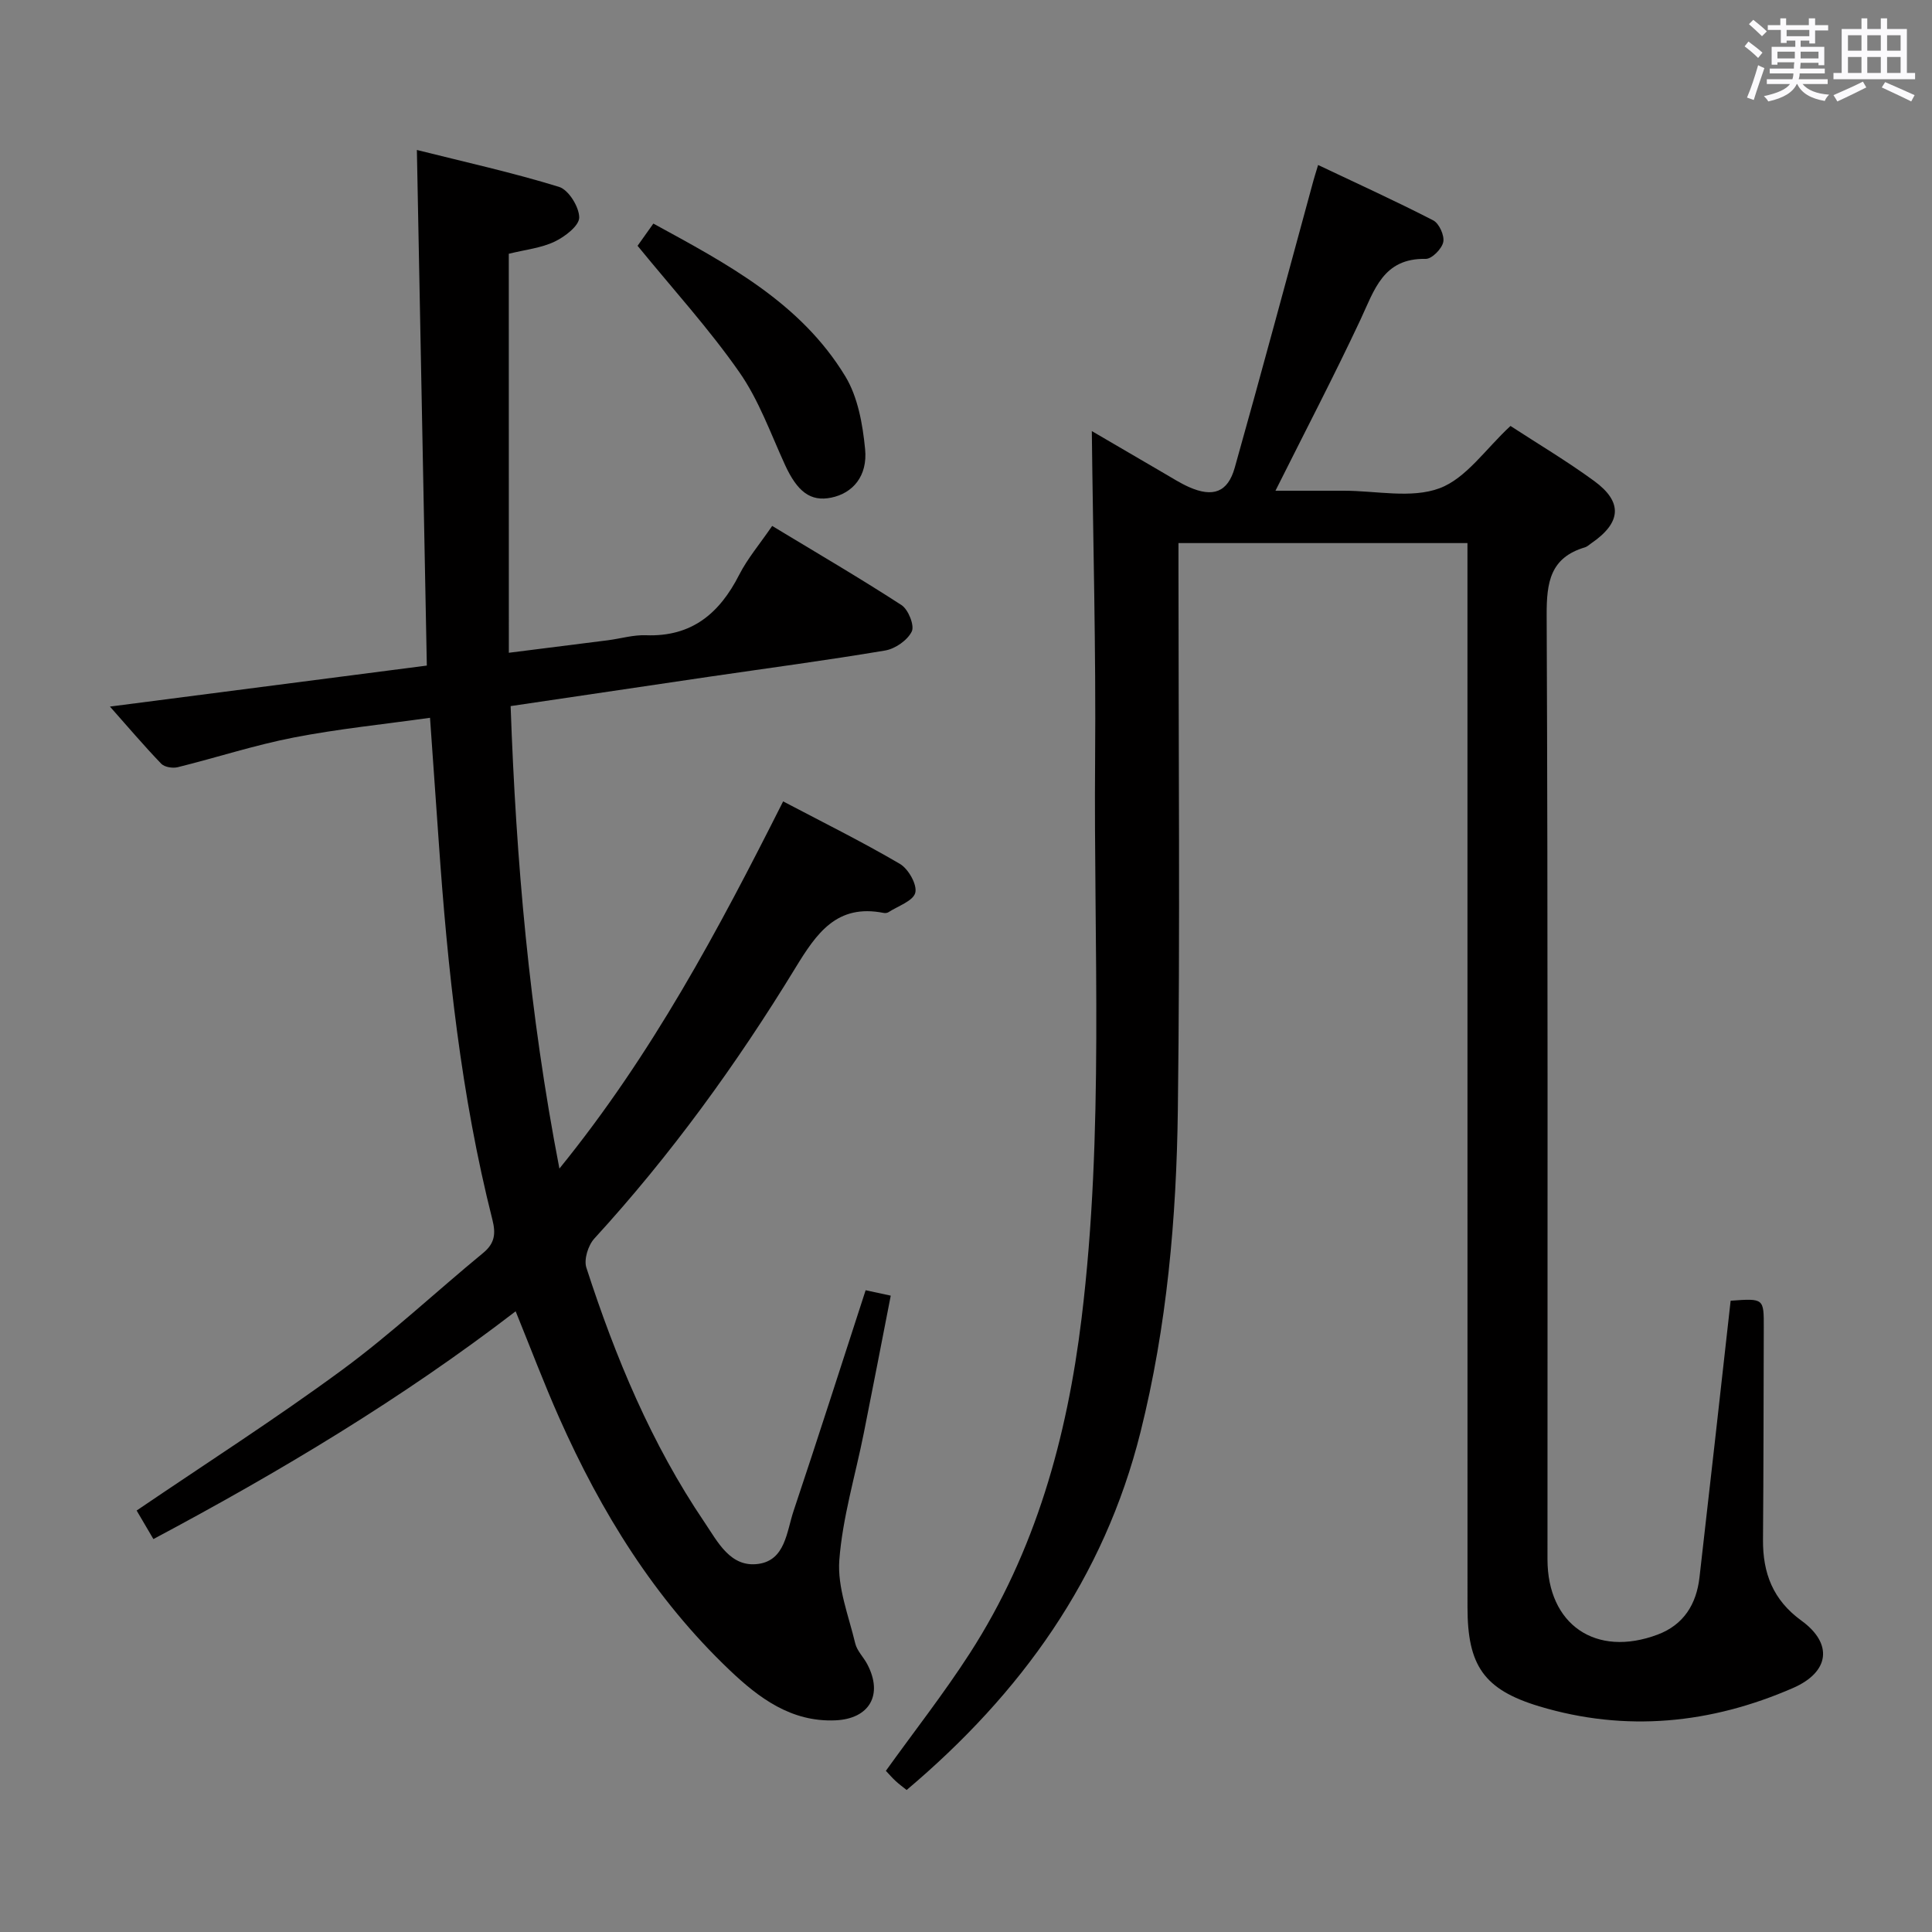<svg enable-background="new 0 0 400 400" viewBox="0 0 400 400" xmlns="http://www.w3.org/2000/svg"><rect x="0" y="0" width="400" height="400" fill="#808080" stroke="none"/><path d="m361.2 9.6.8-1c.9.7 1.9 1.4 2.9 2.3l-.9 1.1c-1-1-2-1.8-2.8-2.4zm.5 10.6c.9-2.1 1.6-4.3 2.3-6.7.4.2.8.4 1.3.6-.7 2.1-1.5 4.3-2.2 6.6zm.4-15.2.9-.9c1 .8 2 1.6 2.8 2.4l-1 1c-.9-.9-1.8-1.7-2.7-2.5zm12.5-1.2h1.2v1.4h2.7v1.1h-2.7v2.7h-1.2v-.6h-1.8v1.3h4.9v3.8h-1.2v-.5h-3.7c0 .4-.1.9-.1 1.2h5.1v1h-5.2c0 .5-.1.9-.2 1.2h6v1h-5.2c1.1 1.3 2.9 2 5.5 2.2-.4.4-.7.8-.9 1.3-2.9-.5-4.8-1.6-5.7-3.5h-.1c-.8 1.7-2.7 2.9-5.9 3.6-.2-.4-.6-.8-.9-1.1 2.8-.6 4.6-1.4 5.4-2.5h-4.8v-1h5.3c.1-.3.2-.7.2-1.2h-4.9v-1h5c0-.4 0-.8.1-1.3h-3.5v.5h-1.2v-3.7h4.9v-1.3h-1.8v.5h-1.2v-2.7h-2.7v-1h2.6v-1.4h1.2v1.4h4.7v-1.4zm-6.6 8.3h3.6c0-.4 0-.9 0-1.4h-3.6zm1.9-4.6h4.7v-1.3h-4.7zm6.6 3.2h-3.7v1.4h3.7z" fill="#fbfafc"/><path d="m385.3 3.8h1.3v2.2h2.8v-2.2h1.3v2.2h4.1v9.1h1.7v1.3h-16.9v-1.3h1.7v-9.1h4.1v-2.2zm.4 13.1.7 1.2c-1.8.9-3.8 1.9-6 2.9-.2-.4-.5-.8-.8-1.3 2.3-1 4.3-1.9 6.1-2.8zm-3.1-6.4h2.8v-3.2h-2.8zm0 4.6h2.8v-3.3h-2.8zm4-4.6h2.8v-3.2h-2.8zm0 4.6h2.8v-3.3h-2.8zm3.7 1.9c2.1.9 4.1 1.8 6.1 2.7l-.7 1.3c-2.2-1.1-4.2-2-6.1-2.9zm3.2-9.7h-2.8v3.2h2.8v-3.1zm-2.8 7.8h2.8v-3.3h-2.8z" fill="#fbfafc"/><g fill="#010000"><path d="m358.31 269.3c6.89-.5 6.88-.5 6.86 5.6-.05 14.63-.04 29.25-.16 43.88-.05 6.92 2.05 12.47 7.96 16.76 6.57 4.77 5.84 10.63-1.74 13.94-17 7.41-34.62 9.19-52.54 3.8-11.48-3.46-14.86-8.46-14.86-20.5-.01-71.32-.01-142.65-.01-213.97 0-1.98 0-3.97 0-6.37-19.95 0-39.64 0-59.83 0v5.41c0 37.33.35 74.66-.13 111.98-.29 22.42-2.25 44.75-7.73 66.67-7.56 30.25-24.72 54.09-48.42 74.1-.8-.64-1.57-1.2-2.26-1.84-.73-.67-1.38-1.43-2.04-2.13 5.87-8.18 12.02-16.02 17.39-24.35 13.6-21.1 20.12-44.65 23.13-69.35 4.7-38.5 2.48-77.17 2.8-115.76.19-22.6-.43-45.21-.68-67.92 4.62 2.7 9.75 5.71 14.88 8.69 1.73 1 3.42 2.09 5.24 2.9 4.95 2.19 8.03 1.11 9.47-4.01 5.57-19.77 10.88-39.62 16.29-59.44.21-.77.46-1.53.97-3.23 8.17 3.88 16.1 7.48 23.84 11.47 1.22.63 2.36 3.15 2.07 4.49-.3 1.41-2.37 3.51-3.64 3.48-8.83-.18-10.63 6.48-13.52 12.63-5.49 11.7-11.48 23.17-17.58 35.37h14.15c6.67-.01 13.96 1.67 19.82-.51 5.53-2.06 9.56-8.17 14.69-12.9 5.5 3.59 11.61 7.22 17.32 11.39 6 4.38 5.63 8.65-.62 12.92-.41.28-.8.67-1.25.81-7.22 2.13-7.99 7.23-7.96 14.05.28 65.16.16 130.32.17 195.47 0 13.54 10.01 20.41 22.82 15.59 5.39-2.03 8.01-6.29 8.65-11.83 2.18-18.97 4.29-37.95 6.45-57.29z"/><path d="m105.35 135.15c7.09-.89 13.8-1.73 20.51-2.59 2.63-.34 5.27-1.14 7.88-1.04 9.48.36 15.24-4.53 19.31-12.53 1.72-3.37 4.24-6.33 6.82-10.1 9.07 5.49 18.06 10.73 26.78 16.39 1.41.92 2.73 4.24 2.12 5.47-.9 1.82-3.43 3.58-5.51 3.93-12.11 2.04-24.29 3.65-36.44 5.43-13.61 2-27.21 4.03-41.1 6.08 1.13 31.98 3.84 63.44 10.1 95.75 19.23-23.69 32.88-49.34 46.32-76.02 8.23 4.33 16.37 8.36 24.18 12.94 1.75 1.03 3.6 4.29 3.18 5.97-.43 1.71-3.58 2.75-5.57 4.04-.25.16-.67.2-.98.14-9.69-1.92-13.88 4.19-18.28 11.4-12.16 19.91-25.82 38.77-41.62 56.02-1.28 1.4-2.2 4.33-1.65 6.02 6.01 18.56 13.47 36.5 24.47 52.74 2.73 4.03 5.36 9.44 11.2 8.59 5.52-.8 5.8-6.67 7.22-10.92 5.05-15.09 9.9-30.26 14.93-45.73 1.65.36 3.18.68 5.2 1.12-1.89 9.66-3.7 19.07-5.58 28.46-1.75 8.77-4.4 17.47-5.07 26.31-.42 5.64 1.94 11.52 3.3 17.24.37 1.54 1.72 2.83 2.49 4.3 3.34 6.34.45 11.33-6.65 11.62-9.12.37-15.79-4.63-21.86-10.41-15.55-14.79-26.6-32.71-35.25-52.18-3.16-7.11-5.91-14.4-9.04-22.1-23.58 18.12-48.74 33.17-75 47.16-1.35-2.3-2.49-4.24-3.47-5.91 14.34-9.75 28.78-18.99 42.55-29.12 10.17-7.48 19.43-16.18 29.19-24.21 2.42-1.99 2.65-4 1.91-6.91-6.5-25.7-9.28-51.95-11.11-78.32-.57-8.27-1.16-16.55-1.8-25.57-9.69 1.36-19.05 2.3-28.24 4.09-8.09 1.57-15.98 4.16-23.99 6.14-1.04.26-2.73-.01-3.41-.71-3.54-3.68-6.85-7.58-10.63-11.84 22.29-2.89 43.93-5.69 65.61-8.49-.68-35.52-1.36-70.54-2.06-106.75 10.05 2.52 19.86 4.69 29.43 7.64 1.98.61 4.17 4.15 4.18 6.34 0 1.71-2.97 3.99-5.1 5-2.79 1.33-6.06 1.66-9.48 2.51.01 27.24.01 54.62.01 82.61z"/><path d="m132 50.89c.63-.88 1.76-2.48 3.27-4.6 15.27 8.34 30.49 16.37 39.74 31.62 2.61 4.3 3.6 9.93 4.1 15.07.55 5.6-2.56 9.14-7.01 10.05-4.29.88-7.03-1.22-9.59-6.82-2.97-6.49-5.41-13.4-9.45-19.17-6.23-8.93-13.62-17.04-21.06-26.15z"/></g></svg>
